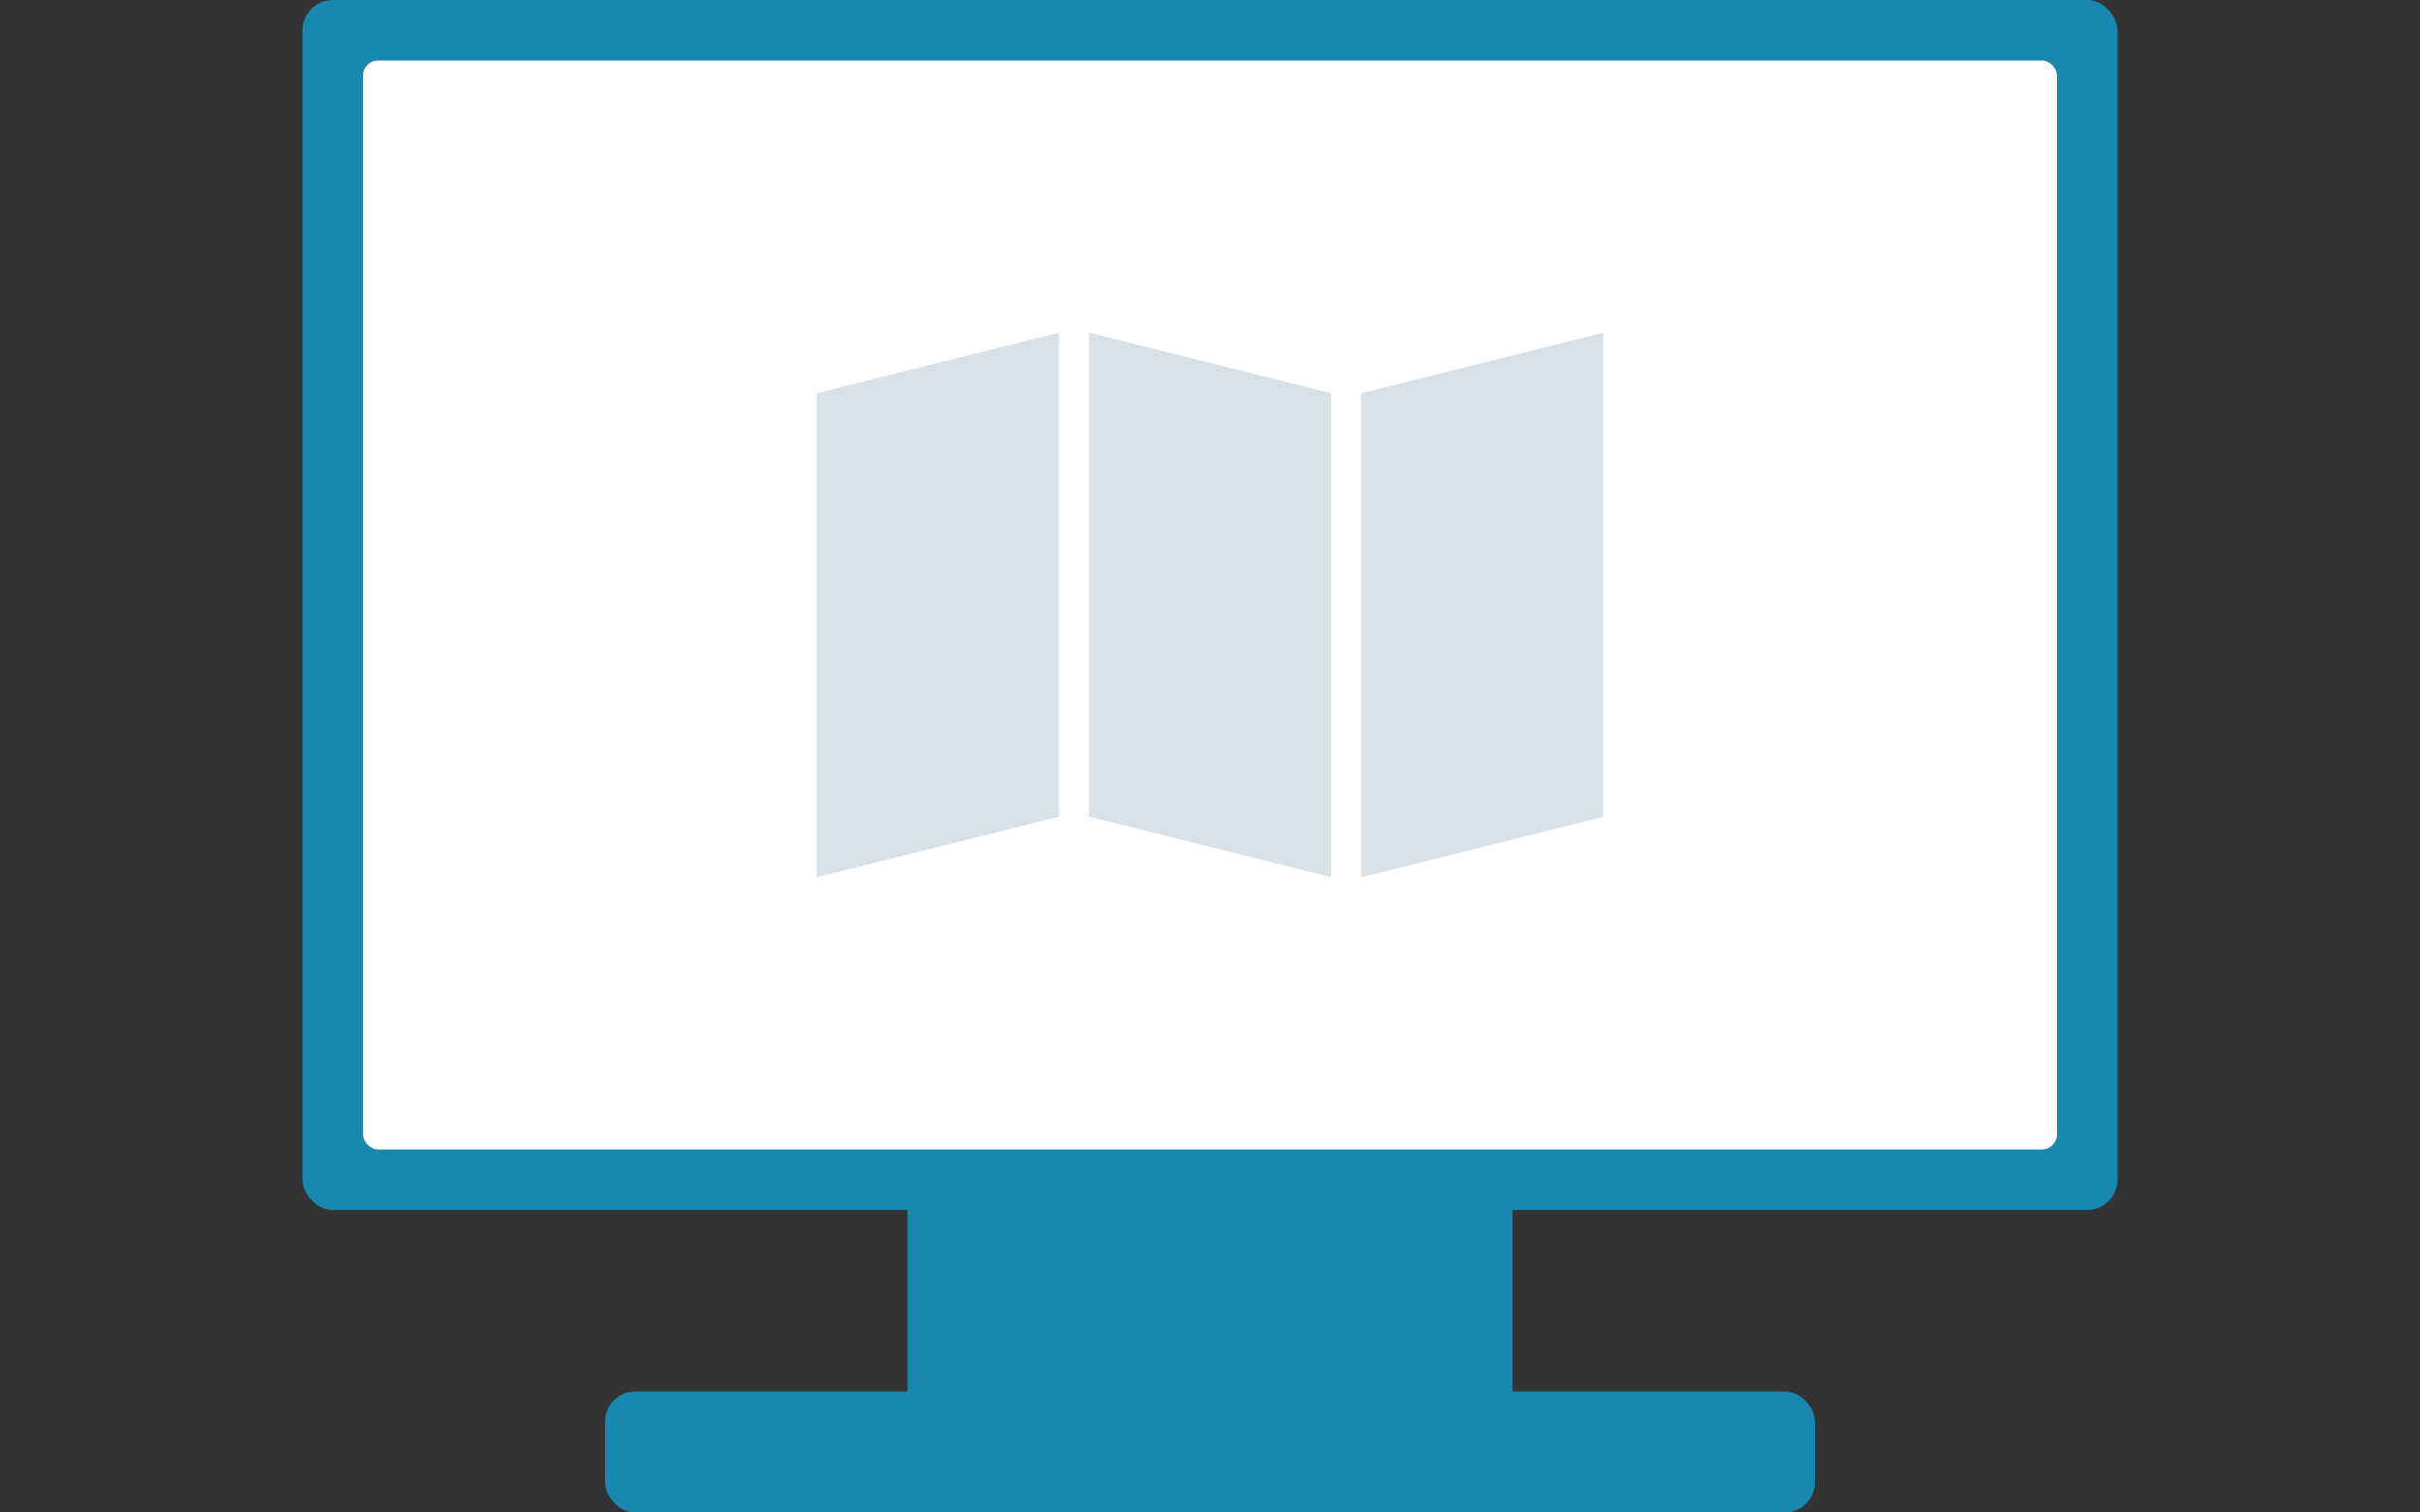 <?xml version="1.0" encoding="UTF-8" standalone="no"?>
<!-- Created with Inkscape (http://www.inkscape.org/) -->

<svg
   xmlns:dc="http://purl.org/dc/elements/1.1/"
   xmlns:cc="http://creativecommons.org/ns#"
   xmlns:rdf="http://www.w3.org/1999/02/22-rdf-syntax-ns#"
   xmlns:svg="http://www.w3.org/2000/svg"
   xmlns="http://www.w3.org/2000/svg"
   xmlns:sodipodi="http://sodipodi.sourceforge.net/DTD/sodipodi-0.dtd"
   xmlns:inkscape="http://www.inkscape.org/namespaces/inkscape"
   width="320"
   height="200"
   id="svg2"
   version="1.1"
   inkscape:version="0.48.2 r9819"
   sodipodi:docname="New document 1">
  <rect width="100%" height="100%" fill="#333333" stroke="none"/>
  <defs
     id="defs4" />
  <sodipodi:namedview
     id="base"
     pagecolor="#ffffff"
     bordercolor="#666666"
     borderopacity="1.0"
     inkscape:pageopacity="0.0"
     inkscape:pageshadow="2"
     inkscape:zoom="1.979899"
     inkscape:cx="165.90863"
     inkscape:cy="99.796949"
     inkscape:document-units="px"
     inkscape:current-layer="layer1"
     showgrid="false"
     inkscape:showpageshadow="false"
     inkscape:window-width="1280"
     inkscape:window-height="668"
     inkscape:window-x="0"
     inkscape:window-y="0"
     inkscape:window-maximized="1" />
  <g
     inkscape:label="Layer 1"
     inkscape:groupmode="layer"
     id="layer1"
     transform="translate(0,-852.362)">
    <rect
       style="fill:#1888b0;fill-opacity:1;stroke:none"
       id="rect2985"
       width="240"
       height="160"
       x="40"
       y="852.362"
       rx="4"
       ry="4" />
    <rect
       style="fill:#1888b0;fill-opacity:1;stroke:none"
       id="rect2987"
       width="80"
       height="80"
       x="120"
       y="972.362" />
    <rect
       style="fill:#1888b0;fill-opacity:1;stroke:none"
       id="rect2987-8"
       width="160"
       height="16"
       x="80"
       y="1036.362"
       rx="4"
       ry="4" />
    <rect
       style="fill:#ffffff;fill-opacity:1;stroke:none"
       id="rect2985-8"
       width="224"
       height="144"
       x="48"
       y="860.362"
       rx="2"
       ry="2" />
    <path
       style="fill:#d8e0e8;fill-opacity:1;stroke:none"
       d="m 108,904.362 32,-8 0,64 -32,8 z"
       id="rect2989"
       inkscape:connector-curvature="0"
       sodipodi:nodetypes="ccccc" />
    <path
       style="fill:#d8e0e8;fill-opacity:1;stroke:none"
       d="m 144,896.362 32,8 0,64 -32,-8 z"
       id="rect2989-1"
       inkscape:connector-curvature="0"
       sodipodi:nodetypes="ccccc" />
    <path
       style="fill:#d8e0e8;fill-opacity:1;stroke:none"
       d="m 180,904.362 32,-8 0,64 -32,8 z"
       id="rect2989-7"
       inkscape:connector-curvature="0"
       sodipodi:nodetypes="ccccc" />
  </g>
</svg>
